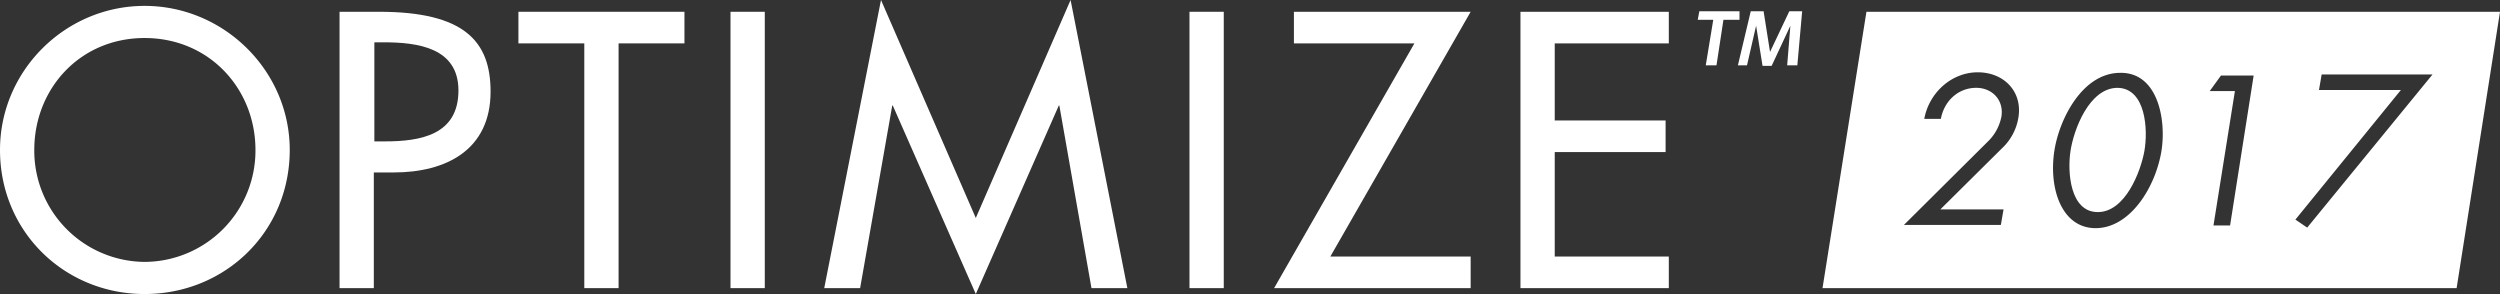 <svg xmlns="http://www.w3.org/2000/svg" viewBox="-2463.75 -1203.188 949.945 111.722">
  <rect x="-2463.75" y="-1203.188" width="949.945" height="111.722" fill="#333333" stroke="none"/>
  <defs>
    <style>
      .cls-1 {
        fill: #fff;
      }

      .cls-2 {
        fill: none;
      }
    </style>
  </defs>
  <g id="Group_1919" data-name="Group 1919" transform="translate(-2463.75 -1203.188)">
    <g id="Group_1916" data-name="Group 1916">
      <path id="Path_1308" data-name="Path 1308" class="cls-1" d="M54.945,1.1C24.827,1.1,0,25.724,0,55.842c0,31.136,24.624,54.742,54.945,54.742,30.525,0,55.149-23.606,55.149-54.742C110.094,25.724,85.064,1.1,54.945,1.1Zm0,97.274A42.255,42.255,0,0,1,13.024,55.842c0-23.2,17.3-42.532,41.921-42.532S97.07,32.643,97.07,55.842A42.3,42.3,0,0,1,54.945,98.374Z" transform="translate(0 1.139)"/>
      <path id="Path_1309" data-name="Path 1309" class="cls-1" d="M78.459,2.2H63.4V107.207H76.424V63.25h7.53c19.943,0,36.834-8.547,36.834-30.729C120.787,13.393,110.816,2.2,78.459,2.2ZM80.7,51.447h-4.07V13.8h3.46c13.024,0,28.49,2.035,28.49,18.315C108.577,49.005,94.129,51.447,80.7,51.447Z" transform="translate(65.62 2.277)"/>
      <path id="Path_1310" data-name="Path 1310" class="cls-1" d="M159.885,2.2V14.207H134.855v93H121.831v-93H96.8V2.2Z" transform="translate(100.19 2.277)"/>
      <rect id="Rectangle_4503" data-name="Rectangle 4503" class="cls-1" width="13.024" height="105.007" transform="translate(277.576 4.477)"/>
      <path id="Path_1311" data-name="Path 1311" class="cls-1" d="M269.082,109.484H255.447L243.237,40.09h-.2l-31.543,71.633L179.948,40.09h-.2l-12.21,69.394H153.9L175.471,0l36.02,82.825L247.511,0Z" transform="translate(159.289)"/>
      <rect id="Rectangle_4504" data-name="Rectangle 4504" class="cls-1" width="13.024" height="105.007" transform="translate(451.977 4.477)"/>
      <path id="Path_1312" data-name="Path 1312" class="cls-1" d="M259.268,95.2h53.317v12.007H237.9l53.317-93H245.43V2.2h67.156Z" transform="translate(246.23 2.277)"/>
      <path id="Path_1313" data-name="Path 1313" class="cls-1" d="M296.924,14.207v29.3h42.125V55.517H296.924V95.2H340.27v12.007H283.9V2.2h56.37V14.207Z" transform="translate(293.841 2.277)"/>
    </g>
    <path id="Path_1314" data-name="Path 1314" class="cls-1" d="M356.987,2.2,340.3,107.207H581.246L597.729,2.2H356.987Zm57.794,39.886a20.42,20.42,0,0,1-6.309,12.007l-23.4,23.2h24.013l-1.018,5.9H371.232l31.746-31.543a17.945,17.945,0,0,0,5.291-9.565c1.018-6.309-3.46-10.989-9.565-10.989-6.919,0-12.21,5.088-13.431,11.8h-6.309c1.831-9.972,10.379-17.7,20.35-17.7C409.083,25.2,416.206,32.318,414.782,42.086Zm54.335,12.821c-2.239,14.042-12.007,29.508-25.031,29.508s-17.908-15.263-15.67-29.508C430.248,43.1,439,25.4,453.447,25.4,467.692,25.2,470.948,43.1,469.116,54.907ZM495.165,83.4h-6.309L497,32.318h-9.565l4.274-5.9h12.414Zm29.3.814-4.477-3.053,40.09-49.247H528.946l1.018-5.9h42.125Z" transform="translate(352.216 2.277)"/>
    <g id="Group_1917" data-name="Group 1917" transform="translate(723.448 27.473)">
      <path id="Path_1315" data-name="Path 1315" class="cls-2" d="M392.741,42.5l-23.4,23.2h24.013l-1.017,5.9H355.5l31.746-31.543a17.945,17.945,0,0,0,5.291-9.565c1.018-6.309-3.46-10.989-9.565-10.989-6.919,0-12.21,5.088-13.431,11.8h-6.309c1.831-9.972,10.379-17.7,20.35-17.7,9.565,0,16.891,6.919,15.263,16.891A20.707,20.707,0,0,1,392.741,42.5Z" transform="translate(-355.5 -13.396)"/>
      <path id="Path_1316" data-name="Path 1316" class="cls-2" d="M408.8,13.5c-14.449,0-23.2,17.908-25.031,29.508-2.239,14.042,2.645,29.508,15.67,29.508s22.792-15.263,25.031-29.508C426.5,31.408,423.246,13.5,408.8,13.5Zm9.361,29.915c-1.425,7.937-7.326,23.2-17.7,23.2-10.582,0-11.6-15.263-10.379-23.2C391.3,35.275,397.2,19.4,407.983,19.4,418.769,19.605,419.583,35.478,418.158,43.415Z" transform="translate(-326.786 -13.5)"/>
      <path id="Path_1317" data-name="Path 1317" class="cls-1" d="M414.89,40.413c-1.425,7.937-7.326,23.2-17.7,23.2-10.582,0-11.6-15.263-10.379-23.2,1.221-8.14,7.123-24.013,17.908-24.013C415.5,16.6,416.314,32.477,414.89,40.413Z" transform="translate(-323.517 -10.498)"/>
      <path id="Path_1318" data-name="Path 1318" class="cls-2" d="M429.491,14l-9.158,57.184h-6.309l8.14-51.282H412.6l4.274-5.9Z" transform="translate(-296.4 -12.982)"/>
      <path id="Path_1319" data-name="Path 1319" class="cls-2" d="M480.7,14,433.077,72,428.6,69.149,468.69,19.9H437.554l1.018-5.9Z" transform="translate(-279.84 -12.982)"/>
    </g>
    <g id="Group_1918" data-name="Group 1918" transform="translate(645.1 4.274)">
      <path id="Path_1320" data-name="Path 1320" class="cls-1" d="M332.873,2.1V5.356h-6.105l-2.645,17.3h-4.07l2.849-17.3H317l.61-3.256Z" transform="translate(-317 -2.1)"/>
      <path id="Path_1321" data-name="Path 1321" class="cls-1" d="M348.92,2.1l-1.832,20.554h-3.867l1.221-15.059-7.123,15.263h-3.459L331.419,7.595l-3.46,15.059H324.5L329.384,2.1h4.884l2.442,15.466L344.036,2.1Z" transform="translate(-309.237 -2.1)"/>
    </g>
  </g>
</svg>
